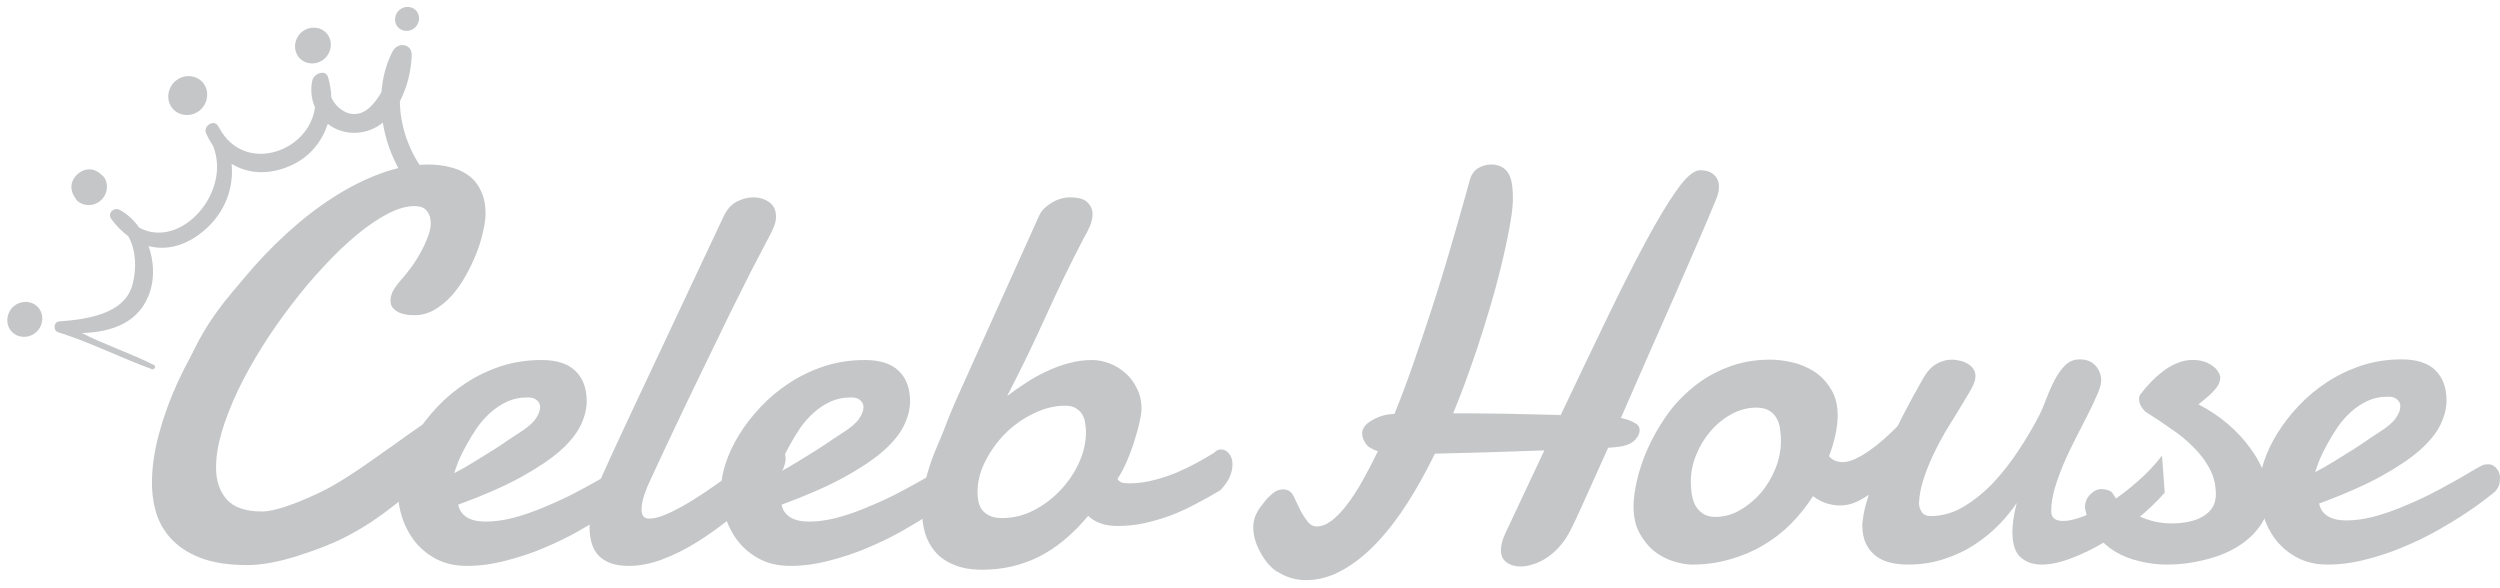 <svg width="217" height="51" viewBox="0 0 217 51" fill="none" xmlns="http://www.w3.org/2000/svg">
<path d="M42.144 18.553C42.144 18.98 42.072 19.494 41.93 20.096C41.803 20.697 41.613 21.322 41.359 21.97C41.106 22.619 40.797 23.268 40.432 23.916C40.084 24.549 39.679 25.127 39.22 25.649C38.76 26.155 38.261 26.566 37.722 26.883C37.184 27.199 36.605 27.358 35.987 27.358C35.845 27.358 35.654 27.35 35.417 27.334C35.195 27.302 34.965 27.247 34.727 27.168C34.505 27.073 34.307 26.938 34.133 26.764C33.975 26.59 33.895 26.361 33.895 26.076C33.895 25.886 33.943 25.665 34.038 25.412C34.149 25.158 34.339 24.866 34.608 24.533C34.894 24.217 35.203 23.845 35.535 23.418C35.868 22.975 36.169 22.516 36.439 22.042C36.708 21.567 36.93 21.1 37.104 20.641C37.294 20.183 37.39 19.771 37.39 19.407C37.39 18.948 37.279 18.585 37.057 18.316C36.851 18.031 36.486 17.889 35.963 17.889C35.282 17.889 34.513 18.11 33.658 18.553C32.802 18.996 31.907 19.605 30.972 20.38C30.037 21.156 29.086 22.065 28.119 23.11C27.152 24.138 26.218 25.245 25.314 26.432C24.411 27.603 23.555 28.829 22.747 30.11C21.955 31.376 21.258 32.634 20.655 33.884C20.069 35.118 19.602 36.312 19.253 37.467C18.92 38.606 18.754 39.643 18.754 40.576C18.754 41.731 19.063 42.657 19.681 43.353C20.299 44.049 21.321 44.397 22.747 44.397C23.413 44.397 24.403 44.144 25.718 43.638C27.034 43.115 28.127 42.601 28.999 42.095C29.886 41.573 30.773 41.003 31.661 40.386C32.564 39.754 33.42 39.152 34.228 38.583C35.036 37.997 35.773 37.475 36.439 37.016C37.104 36.542 37.651 36.209 38.079 36.02C38.158 35.956 38.253 35.925 38.364 35.925C38.602 35.925 38.76 36.123 38.84 36.518C38.935 36.898 38.982 37.333 38.982 37.823C38.982 38.092 38.943 38.425 38.863 38.82C38.8 39.2 38.578 39.643 38.198 40.149C38.023 40.355 37.699 40.703 37.223 41.193C36.748 41.684 36.154 42.237 35.441 42.854C34.727 43.471 33.911 44.112 32.992 44.777C32.073 45.441 31.075 46.05 29.997 46.604C28.935 47.158 27.557 47.704 25.861 48.242C24.181 48.779 22.715 49.048 21.463 49.048C19.99 49.048 18.73 48.874 17.684 48.526C16.638 48.162 15.782 47.664 15.117 47.031C14.451 46.398 13.96 45.647 13.643 44.777C13.342 43.891 13.191 42.926 13.191 41.881C13.191 40.584 13.389 39.192 13.786 37.705C14.182 36.217 14.729 34.706 15.426 33.172C16.139 31.637 16.979 30.102 17.945 28.568C18.928 27.033 19.998 25.57 21.154 24.177C22.327 22.769 23.571 21.464 24.886 20.262C26.202 19.059 27.549 18.015 28.927 17.129C30.306 16.243 31.693 15.547 33.087 15.041C34.482 14.534 35.852 14.281 37.2 14.281C37.865 14.281 38.499 14.36 39.101 14.519C39.703 14.661 40.226 14.898 40.67 15.23C41.13 15.563 41.486 16.006 41.74 16.559C42.009 17.097 42.144 17.762 42.144 18.553Z" fill="#C4C6C7"/>
<path d="M46.147 34.525C46.067 34.509 45.996 34.501 45.933 34.501C45.869 34.501 45.798 34.501 45.719 34.501C45.117 34.501 44.554 34.62 44.031 34.857C43.508 35.094 43.025 35.41 42.581 35.806C42.153 36.186 41.765 36.621 41.416 37.111C41.084 37.602 40.782 38.092 40.513 38.583C40.244 39.057 40.014 39.516 39.824 39.959C39.649 40.402 39.515 40.774 39.42 41.075C39.974 40.79 40.545 40.465 41.131 40.102C41.733 39.738 42.296 39.39 42.819 39.057C43.342 38.725 43.793 38.425 44.174 38.156C44.57 37.886 44.847 37.705 45.006 37.61C45.719 37.167 46.21 36.755 46.479 36.376C46.749 35.98 46.883 35.64 46.883 35.355C46.883 35.118 46.804 34.928 46.646 34.786C46.503 34.643 46.337 34.556 46.147 34.525ZM47.002 31.25C48.318 31.25 49.3 31.566 49.95 32.199C50.6 32.832 50.925 33.71 50.925 34.833C50.925 35.498 50.75 36.194 50.401 36.921C50.053 37.649 49.451 38.393 48.595 39.152C47.739 39.896 46.59 40.663 45.148 41.454C43.722 42.23 41.931 43.013 39.776 43.804C39.855 44.263 40.101 44.626 40.513 44.895C40.925 45.148 41.472 45.275 42.153 45.275C42.882 45.275 43.659 45.172 44.483 44.967C45.323 44.745 46.147 44.468 46.955 44.136C47.779 43.804 48.579 43.448 49.356 43.068C50.132 42.672 50.829 42.301 51.447 41.953C52.081 41.605 52.604 41.304 53.016 41.051C53.444 40.798 53.729 40.639 53.872 40.576C54.015 40.481 54.141 40.426 54.252 40.41C54.379 40.394 54.49 40.386 54.585 40.386C54.775 40.386 54.934 40.434 55.06 40.529C55.187 40.608 55.29 40.711 55.37 40.837C55.465 40.948 55.528 41.075 55.56 41.217C55.591 41.343 55.607 41.454 55.607 41.549C55.607 41.692 55.591 41.866 55.56 42.071C55.528 42.261 55.409 42.483 55.203 42.736C55.124 42.815 54.855 43.028 54.395 43.377C53.951 43.725 53.373 44.136 52.66 44.611C51.947 45.085 51.115 45.592 50.164 46.129C49.229 46.651 48.23 47.134 47.169 47.577C46.123 48.02 45.029 48.384 43.888 48.669C42.748 48.969 41.622 49.12 40.513 49.12C39.562 49.12 38.714 48.938 37.97 48.574C37.241 48.21 36.615 47.719 36.092 47.102C35.585 46.485 35.196 45.773 34.927 44.967C34.658 44.16 34.523 43.313 34.523 42.427C34.523 41.747 34.658 41.003 34.927 40.196C35.196 39.374 35.585 38.551 36.092 37.728C36.599 36.906 37.217 36.107 37.946 35.331C38.691 34.54 39.523 33.844 40.442 33.243C41.361 32.642 42.367 32.159 43.461 31.795C44.57 31.431 45.751 31.25 47.002 31.25Z" fill="#C4C6C7"/>
<path d="M56.449 41.668C56.274 42.032 56.1 42.459 55.926 42.949C55.767 43.424 55.688 43.851 55.688 44.231C55.688 44.468 55.736 44.658 55.831 44.8C55.926 44.943 56.108 45.014 56.377 45.014C56.71 45.014 57.122 44.919 57.613 44.729C58.12 44.524 58.659 44.263 59.23 43.946C59.816 43.614 60.418 43.242 61.036 42.831C61.67 42.404 62.296 41.968 62.914 41.525C63.532 41.067 64.119 40.616 64.673 40.173C65.244 39.714 65.751 39.295 66.195 38.915C66.321 38.804 66.472 38.725 66.646 38.678C66.82 38.63 66.971 38.606 67.098 38.606C67.415 38.606 67.676 38.717 67.882 38.939C68.088 39.16 68.191 39.453 68.191 39.817C68.191 40.149 68.08 40.521 67.859 40.932C67.637 41.343 67.248 41.747 66.694 42.142C65.68 43.076 64.657 43.962 63.627 44.8C62.597 45.639 61.567 46.383 60.537 47.031C59.523 47.664 58.509 48.17 57.495 48.55C56.496 48.93 55.522 49.12 54.571 49.12C53.921 49.12 53.374 49.033 52.931 48.859C52.503 48.684 52.154 48.447 51.885 48.147C51.631 47.846 51.449 47.49 51.338 47.079C51.227 46.667 51.172 46.232 51.172 45.773C51.172 44.998 51.283 44.207 51.505 43.4C51.742 42.578 52.02 41.826 52.336 41.146C52.891 39.912 53.454 38.685 54.024 37.467C54.595 36.249 55.118 35.134 55.593 34.121L62.795 18.814C63.081 18.197 63.461 17.762 63.936 17.509C64.428 17.256 64.919 17.129 65.41 17.129C65.901 17.129 66.345 17.264 66.741 17.532C67.153 17.802 67.359 18.237 67.359 18.838C67.359 19.123 67.288 19.423 67.145 19.74C67.019 20.056 66.852 20.396 66.646 20.76C66.25 21.504 65.775 22.413 65.22 23.489C64.681 24.565 64.095 25.736 63.461 27.002C62.843 28.267 62.201 29.588 61.536 30.965C60.886 32.325 60.244 33.654 59.61 34.952C58.992 36.249 58.406 37.483 57.851 38.654C57.312 39.809 56.845 40.813 56.449 41.668Z" fill="#C4C6C7"/>
<path d="M74.215 34.525C74.135 34.509 74.064 34.501 74.001 34.501C73.937 34.501 73.866 34.501 73.787 34.501C73.185 34.501 72.622 34.62 72.099 34.857C71.576 35.094 71.093 35.41 70.649 35.806C70.221 36.186 69.833 36.621 69.484 37.111C69.152 37.602 68.85 38.092 68.581 38.583C68.312 39.057 68.082 39.516 67.892 39.959C67.717 40.402 67.583 40.774 67.488 41.075C68.042 40.79 68.613 40.465 69.199 40.102C69.801 39.738 70.364 39.39 70.887 39.057C71.41 38.725 71.861 38.425 72.242 38.156C72.638 37.886 72.915 37.705 73.074 37.61C73.787 37.167 74.278 36.755 74.547 36.376C74.817 35.98 74.951 35.64 74.951 35.355C74.951 35.118 74.872 34.928 74.714 34.786C74.571 34.643 74.405 34.556 74.215 34.525ZM75.07 31.25C76.386 31.25 77.368 31.566 78.018 32.199C78.668 32.832 78.993 33.71 78.993 34.833C78.993 35.498 78.818 36.194 78.47 36.921C78.121 37.649 77.519 38.393 76.663 39.152C75.807 39.896 74.658 40.663 73.216 41.454C71.79 42.23 69.999 43.013 67.844 43.804C67.923 44.263 68.169 44.626 68.581 44.895C68.993 45.148 69.54 45.275 70.221 45.275C70.95 45.275 71.727 45.172 72.551 44.967C73.391 44.745 74.215 44.468 75.023 44.136C75.847 43.804 76.647 43.448 77.424 43.068C78.2 42.672 78.897 42.301 79.516 41.953C80.149 41.605 80.672 41.304 81.084 41.051C81.512 40.798 81.797 40.639 81.94 40.576C82.083 40.481 82.209 40.426 82.32 40.41C82.447 40.394 82.558 40.386 82.653 40.386C82.843 40.386 83.002 40.434 83.129 40.529C83.255 40.608 83.358 40.711 83.438 40.837C83.533 40.948 83.596 41.075 83.628 41.217C83.659 41.343 83.675 41.454 83.675 41.549C83.675 41.692 83.659 41.866 83.628 42.071C83.596 42.261 83.477 42.483 83.271 42.736C83.192 42.815 82.922 43.028 82.463 43.377C82.019 43.725 81.441 44.136 80.728 44.611C80.015 45.085 79.183 45.592 78.232 46.129C77.297 46.651 76.299 47.134 75.237 47.577C74.191 48.02 73.097 48.384 71.957 48.669C70.816 48.969 69.69 49.12 68.581 49.12C67.63 49.12 66.782 48.938 66.038 48.574C65.309 48.21 64.683 47.719 64.16 47.102C63.653 46.485 63.264 45.773 62.995 44.967C62.726 44.16 62.591 43.313 62.591 42.427C62.591 41.747 62.726 41.003 62.995 40.196C63.264 39.374 63.653 38.551 64.16 37.728C64.667 36.906 65.285 36.107 66.014 35.331C66.759 34.54 67.591 33.844 68.51 33.243C69.429 32.642 70.435 32.159 71.529 31.795C72.638 31.431 73.819 31.25 75.07 31.25Z" fill="#C4C6C7"/>
<path d="M92.456 35.213C91.553 35.213 90.65 35.434 89.746 35.877C88.843 36.304 88.027 36.874 87.298 37.586C86.585 38.298 85.998 39.105 85.539 40.007C85.079 40.893 84.85 41.794 84.85 42.712C84.85 42.965 84.873 43.226 84.921 43.495C84.968 43.748 85.064 43.986 85.206 44.207C85.365 44.429 85.586 44.611 85.872 44.753C86.157 44.895 86.537 44.967 87.013 44.967C87.932 44.967 88.819 44.753 89.675 44.326C90.546 43.883 91.323 43.305 92.004 42.593C92.686 41.881 93.233 41.082 93.645 40.196C94.057 39.295 94.263 38.393 94.263 37.491C94.263 37.254 94.239 37.001 94.191 36.732C94.16 36.463 94.08 36.217 93.954 35.996C93.827 35.774 93.645 35.593 93.407 35.45C93.169 35.292 92.852 35.213 92.456 35.213ZM94.453 44.777C93.106 46.391 91.672 47.577 90.15 48.337C88.645 49.08 87.013 49.452 85.254 49.452C84.287 49.452 83.471 49.309 82.805 49.025C82.14 48.756 81.601 48.384 81.189 47.909C80.777 47.435 80.476 46.881 80.286 46.248C80.111 45.615 80.024 44.943 80.024 44.231C80.024 43.424 80.127 42.593 80.333 41.739C80.539 40.869 80.809 40.03 81.141 39.223C81.363 38.701 81.545 38.266 81.688 37.918C81.831 37.57 81.95 37.277 82.045 37.04C82.14 36.787 82.219 36.573 82.282 36.399C82.362 36.209 82.441 36.02 82.52 35.83C82.599 35.624 82.694 35.395 82.805 35.142C82.916 34.873 83.067 34.532 83.257 34.121L90.198 18.719C90.293 18.513 90.428 18.316 90.602 18.126C90.792 17.936 91.006 17.77 91.244 17.627C91.481 17.469 91.735 17.351 92.004 17.271C92.29 17.177 92.575 17.129 92.86 17.129C93.589 17.129 94.096 17.271 94.381 17.556C94.683 17.841 94.833 18.189 94.833 18.6C94.833 18.917 94.754 19.265 94.595 19.645C94.437 20.009 94.263 20.349 94.072 20.665C92.9 22.912 91.79 25.198 90.745 27.524C89.699 29.834 88.589 32.12 87.417 34.382C87.924 33.987 88.463 33.607 89.033 33.243C89.604 32.863 90.198 32.531 90.816 32.246C91.434 31.946 92.076 31.708 92.741 31.534C93.407 31.345 94.088 31.25 94.785 31.25C95.277 31.25 95.776 31.345 96.283 31.534C96.79 31.724 97.25 32.001 97.662 32.365C98.09 32.729 98.43 33.18 98.684 33.718C98.953 34.24 99.088 34.849 99.088 35.545C99.088 35.703 99.04 36.02 98.945 36.494C98.85 36.969 98.708 37.507 98.517 38.108C98.343 38.693 98.121 39.303 97.852 39.935C97.598 40.552 97.313 41.098 96.996 41.573C97.107 41.747 97.25 41.858 97.424 41.905C97.598 41.937 97.796 41.953 98.018 41.953C98.747 41.953 99.468 41.858 100.181 41.668C100.91 41.478 101.592 41.249 102.226 40.98C102.875 40.695 103.47 40.402 104.008 40.102C104.547 39.801 104.999 39.54 105.363 39.318C105.554 39.113 105.76 39.01 105.981 39.01C106.251 39.01 106.481 39.129 106.671 39.366C106.877 39.603 106.98 39.912 106.98 40.291C106.98 40.655 106.9 41.019 106.742 41.383C106.599 41.731 106.33 42.119 105.934 42.546C105.221 42.973 104.5 43.377 103.771 43.756C103.058 44.136 102.329 44.468 101.584 44.753C100.839 45.022 100.078 45.243 99.302 45.417C98.541 45.576 97.765 45.655 96.972 45.655C96.465 45.655 95.998 45.584 95.57 45.441C95.142 45.299 94.77 45.077 94.453 44.777Z" fill="#C4C6C7"/>
<path d="M139.964 38.834C139.886 38.834 139.815 38.842 139.752 38.858C139.705 38.858 139.65 38.858 139.587 38.858C138.817 40.592 138.134 42.114 137.537 43.423C136.955 44.732 136.508 45.678 136.193 46.261C135.926 46.75 135.62 47.176 135.274 47.539C134.944 47.901 134.591 48.201 134.214 48.438C133.837 48.69 133.452 48.871 133.059 48.982C132.682 49.108 132.328 49.171 131.998 49.171C131.511 49.171 131.103 49.053 130.773 48.816C130.443 48.58 130.278 48.225 130.278 47.752C130.278 47.342 130.403 46.861 130.655 46.309L134.049 39.094C132.336 39.157 130.686 39.213 129.099 39.26C127.528 39.307 126.012 39.347 124.551 39.378C123.812 40.892 123.019 42.319 122.17 43.66C121.322 44.984 120.426 46.143 119.483 47.137C118.541 48.13 117.559 48.911 116.537 49.478C115.516 50.062 114.455 50.354 113.355 50.354C112.507 50.354 111.721 50.133 110.999 49.691C110.779 49.597 110.535 49.415 110.268 49.147C110.017 48.895 109.781 48.587 109.561 48.225C109.341 47.862 109.152 47.468 108.995 47.042C108.854 46.616 108.783 46.183 108.783 45.741C108.783 45.426 108.838 45.126 108.948 44.842C109.058 44.543 109.215 44.259 109.42 43.991C109.514 43.88 109.624 43.738 109.75 43.565C109.875 43.392 110.024 43.226 110.197 43.068C110.37 42.895 110.551 42.753 110.739 42.642C110.944 42.532 111.164 42.477 111.399 42.477C111.494 42.477 111.588 42.493 111.682 42.524C111.776 42.54 111.863 42.579 111.941 42.642C112.099 42.737 112.248 42.95 112.389 43.281C112.546 43.612 112.711 43.959 112.884 44.322C113.073 44.669 113.277 44.984 113.497 45.268C113.717 45.552 113.976 45.694 114.275 45.694C114.699 45.694 115.123 45.536 115.547 45.221C115.987 44.89 116.427 44.44 116.867 43.873C117.323 43.289 117.779 42.595 118.234 41.791C118.69 40.987 119.146 40.111 119.601 39.165C119.098 39.008 118.745 38.787 118.541 38.503C118.336 38.203 118.234 37.896 118.234 37.581C118.234 37.391 118.305 37.202 118.446 37.013C118.588 36.824 118.784 36.658 119.036 36.516C119.287 36.358 119.578 36.224 119.908 36.114C120.253 36.004 120.63 35.941 121.039 35.925C121.604 34.537 122.147 33.094 122.665 31.596C123.184 30.098 123.679 28.631 124.15 27.196C124.621 25.761 125.053 24.389 125.446 23.081C125.839 21.756 126.185 20.573 126.483 19.532C126.782 18.492 127.025 17.632 127.214 16.954C127.402 16.276 127.52 15.85 127.567 15.677C127.693 15.188 127.929 14.833 128.274 14.612C128.636 14.392 129.021 14.281 129.429 14.281C130.042 14.281 130.506 14.486 130.82 14.896C131.15 15.29 131.315 16.016 131.315 17.072C131.315 17.199 131.315 17.333 131.315 17.474C131.315 17.601 131.307 17.743 131.291 17.9C131.26 18.31 131.181 18.87 131.055 19.58C130.93 20.274 130.765 21.078 130.561 21.992C130.356 22.907 130.105 23.916 129.806 25.02C129.508 26.108 129.17 27.252 128.793 28.45C128.432 29.633 128.023 30.855 127.567 32.116C127.127 33.378 126.648 34.632 126.13 35.877C126.617 35.877 127.151 35.877 127.732 35.877C128.314 35.877 128.966 35.885 129.688 35.901C130.427 35.901 131.26 35.917 132.187 35.948C133.114 35.964 134.174 35.988 135.369 36.019C135.384 36.019 135.4 36.027 135.416 36.043C135.431 36.043 135.447 36.043 135.463 36.043C136.845 33.126 138.157 30.382 139.399 27.811C140.64 25.225 141.779 22.97 142.816 21.046C143.853 19.107 144.772 17.577 145.574 16.457C146.375 15.338 147.035 14.778 147.553 14.778C148.103 14.778 148.512 14.912 148.779 15.18C149.062 15.432 149.203 15.779 149.203 16.221C149.203 16.457 149.172 16.67 149.109 16.86C149.062 17.033 148.991 17.23 148.897 17.451C148.488 18.444 147.97 19.666 147.341 21.117C146.713 22.568 146.029 24.137 145.291 25.824C144.552 27.496 143.782 29.238 142.981 31.052C142.196 32.85 141.433 34.592 140.695 36.279C141.166 36.374 141.551 36.508 141.85 36.682C142.164 36.839 142.321 37.052 142.321 37.32C142.321 37.667 142.141 37.998 141.779 38.314C141.418 38.613 140.813 38.787 139.964 38.834Z" fill="#C4C6C7"/>
<path d="M152.442 35.381C151.703 35.381 150.988 35.57 150.297 35.948C149.621 36.311 149.016 36.8 148.482 37.415C147.964 38.014 147.547 38.7 147.233 39.473C146.919 40.23 146.762 41.01 146.762 41.815C146.762 42.114 146.785 42.445 146.832 42.808C146.879 43.155 146.974 43.486 147.115 43.801C147.272 44.101 147.492 44.353 147.775 44.558C148.058 44.763 148.435 44.866 148.906 44.866C149.629 44.866 150.328 44.677 151.004 44.298C151.695 43.904 152.308 43.399 152.842 42.784C153.376 42.154 153.801 41.444 154.115 40.656C154.429 39.867 154.586 39.071 154.586 38.267C154.586 37.951 154.563 37.628 154.516 37.297C154.484 36.95 154.39 36.634 154.233 36.35C154.091 36.067 153.879 35.838 153.596 35.664C153.314 35.475 152.929 35.381 152.442 35.381ZM153.667 31.218C154.264 31.218 154.901 31.296 155.576 31.454C156.268 31.612 156.904 31.88 157.485 32.258C158.067 32.637 158.546 33.141 158.923 33.772C159.316 34.387 159.512 35.152 159.512 36.067C159.512 36.54 159.449 37.084 159.324 37.699C159.198 38.298 159.009 38.929 158.758 39.591C158.915 39.78 159.096 39.914 159.3 39.993C159.504 40.072 159.724 40.111 159.96 40.111C160.29 40.111 160.651 40.017 161.044 39.828C161.453 39.638 161.869 39.394 162.293 39.094C162.717 38.795 163.142 38.456 163.566 38.077C163.99 37.699 164.391 37.32 164.768 36.942C165.145 36.563 165.483 36.209 165.781 35.877C166.096 35.531 166.355 35.239 166.559 35.002C166.669 34.892 166.803 34.837 166.96 34.837C167.18 34.837 167.376 34.955 167.549 35.191C167.722 35.412 167.808 35.728 167.808 36.138C167.808 36.548 167.683 37.021 167.431 37.557C167.195 38.093 166.748 38.653 166.088 39.236C165.711 39.646 165.279 40.119 164.791 40.656C164.304 41.192 163.786 41.696 163.236 42.169C162.686 42.642 162.113 43.045 161.515 43.376C160.918 43.707 160.321 43.873 159.724 43.873C159.316 43.873 158.915 43.809 158.522 43.683C158.145 43.557 157.76 43.352 157.367 43.068C156.802 43.951 156.158 44.756 155.435 45.481C154.712 46.206 153.903 46.829 153.007 47.35C152.127 47.87 151.169 48.272 150.132 48.556C149.111 48.856 148.019 49.005 146.856 49.005C146.416 49.005 145.905 48.919 145.324 48.745C144.743 48.572 144.185 48.288 143.651 47.894C143.132 47.484 142.692 46.955 142.331 46.309C141.969 45.662 141.789 44.874 141.789 43.943C141.789 43.313 141.891 42.556 142.095 41.673C142.299 40.79 142.606 39.883 143.014 38.952C143.438 38.006 143.965 37.076 144.593 36.161C145.237 35.231 146 34.403 146.879 33.678C147.759 32.936 148.765 32.345 149.896 31.904C151.027 31.446 152.284 31.218 153.667 31.218Z" fill="#C4C6C7"/>
<path d="M187.898 42.761C187.207 43.549 186.398 44.322 185.471 45.079C184.559 45.82 183.616 46.482 182.642 47.066C181.668 47.649 180.71 48.114 179.767 48.461C178.824 48.824 177.976 49.005 177.222 49.005C176.467 49.005 175.855 48.792 175.383 48.367C174.912 47.941 174.676 47.216 174.676 46.191C174.676 45.465 174.802 44.621 175.053 43.66C174.645 44.275 174.134 44.898 173.521 45.528C172.908 46.159 172.209 46.735 171.424 47.255C170.638 47.775 169.758 48.193 168.784 48.509C167.81 48.84 166.749 49.005 165.602 49.005C165.084 49.005 164.581 48.95 164.094 48.84C163.622 48.729 163.206 48.54 162.845 48.272C162.483 48.004 162.193 47.649 161.973 47.208C161.753 46.75 161.643 46.183 161.643 45.505C161.643 45.489 161.674 45.252 161.737 44.795C161.8 44.322 161.996 43.589 162.326 42.595C162.672 41.586 163.198 40.285 163.905 38.692C164.612 37.099 165.61 35.168 166.899 32.897C167.228 32.298 167.606 31.872 168.03 31.62C168.47 31.352 168.941 31.218 169.444 31.218C169.664 31.218 169.892 31.249 170.127 31.312C170.363 31.36 170.583 31.446 170.787 31.572C170.992 31.683 171.157 31.833 171.282 32.022C171.408 32.195 171.471 32.4 171.471 32.637C171.471 32.794 171.447 32.944 171.4 33.086C171.322 33.354 171.149 33.709 170.882 34.151C170.63 34.576 170.332 35.073 169.986 35.641C169.64 36.193 169.271 36.792 168.878 37.439C168.501 38.085 168.148 38.755 167.818 39.449C167.488 40.143 167.205 40.853 166.969 41.578C166.734 42.288 166.6 42.981 166.569 43.66C166.569 43.943 166.647 44.204 166.804 44.44C166.961 44.677 167.221 44.795 167.582 44.795C168.603 44.795 169.577 44.511 170.504 43.943C171.432 43.376 172.288 42.674 173.073 41.838C173.859 40.987 174.566 40.08 175.195 39.118C175.839 38.14 176.373 37.249 176.797 36.445C177.096 35.909 177.355 35.333 177.575 34.718C177.811 34.103 178.062 33.536 178.329 33.015C178.596 32.495 178.903 32.061 179.248 31.714C179.594 31.367 180.026 31.194 180.545 31.194C181.11 31.194 181.558 31.375 181.888 31.738C182.218 32.101 182.383 32.534 182.383 33.039C182.383 33.323 182.273 33.717 182.053 34.222C181.849 34.711 181.582 35.278 181.252 35.925C180.938 36.556 180.592 37.234 180.215 37.959C179.838 38.684 179.484 39.425 179.154 40.182C178.84 40.924 178.573 41.657 178.353 42.382C178.149 43.092 178.046 43.754 178.046 44.369C178.046 44.937 178.392 45.221 179.083 45.221C179.571 45.221 180.175 45.079 180.898 44.795C181.621 44.511 182.375 44.117 183.161 43.612C183.962 43.092 184.756 42.485 185.541 41.791C186.343 41.097 187.05 40.348 187.662 39.544L187.898 42.761Z" fill="#C4C6C7"/>
<path d="M190.83 35.097C191.788 35.601 192.645 36.177 193.399 36.824C194.153 37.47 194.79 38.156 195.308 38.882C195.842 39.591 196.243 40.316 196.51 41.058C196.793 41.799 196.934 42.524 196.934 43.234C196.934 44.133 196.675 44.945 196.156 45.67C195.654 46.38 194.986 46.987 194.153 47.492C193.336 47.98 192.393 48.351 191.325 48.603C190.272 48.871 189.204 49.005 188.12 49.005C187.303 49.005 186.509 48.911 185.739 48.722C184.969 48.548 184.262 48.272 183.618 47.894C182.99 47.515 182.447 47.034 181.992 46.451C181.536 45.852 181.214 45.142 181.025 44.322C180.994 44.196 180.978 44.093 180.978 44.014C180.978 43.589 181.128 43.226 181.426 42.926C181.725 42.611 182.055 42.453 182.416 42.453C182.589 42.453 182.777 42.485 182.982 42.548C183.202 42.611 183.367 42.753 183.477 42.974C183.681 43.352 183.964 43.691 184.325 43.991C184.702 44.29 185.119 44.551 185.574 44.771C186.03 44.976 186.509 45.142 187.012 45.268C187.53 45.378 188.033 45.434 188.52 45.434C189.023 45.434 189.502 45.386 189.958 45.292C190.429 45.197 190.838 45.047 191.184 44.842C191.545 44.637 191.828 44.377 192.032 44.062C192.236 43.746 192.338 43.36 192.338 42.903C192.338 42.098 192.158 41.357 191.796 40.679C191.435 40.001 190.964 39.378 190.382 38.81C189.817 38.227 189.164 37.691 188.426 37.202C187.703 36.697 186.98 36.216 186.258 35.759C186.179 35.712 186.061 35.578 185.904 35.357C185.747 35.12 185.668 34.884 185.668 34.647C185.668 34.458 185.716 34.308 185.81 34.198C186.061 33.867 186.352 33.528 186.682 33.181C187.012 32.834 187.365 32.519 187.743 32.235C188.12 31.935 188.528 31.698 188.968 31.525C189.408 31.336 189.864 31.241 190.335 31.241C190.681 31.241 191.003 31.288 191.301 31.383C191.6 31.478 191.851 31.604 192.056 31.762C192.26 31.904 192.417 32.069 192.527 32.258C192.653 32.432 192.715 32.597 192.715 32.755C192.715 32.976 192.66 33.189 192.551 33.394C192.441 33.599 192.291 33.796 192.103 33.985C191.93 34.174 191.726 34.364 191.49 34.553C191.27 34.742 191.05 34.923 190.83 35.097Z" fill="#C4C6C7"/>
<path d="M207.62 34.458C207.542 34.442 207.471 34.434 207.408 34.434C207.345 34.434 207.275 34.434 207.196 34.434C206.599 34.434 206.041 34.553 205.523 34.789C205.004 35.026 204.525 35.341 204.085 35.736C203.661 36.114 203.276 36.548 202.93 37.036C202.6 37.525 202.302 38.014 202.034 38.503C201.767 38.976 201.54 39.433 201.351 39.875C201.178 40.316 201.045 40.687 200.95 40.987C201.5 40.703 202.066 40.38 202.647 40.017C203.244 39.654 203.802 39.307 204.321 38.976C204.839 38.645 205.287 38.345 205.664 38.077C206.057 37.809 206.332 37.628 206.489 37.533C207.196 37.092 207.683 36.682 207.95 36.303C208.217 35.909 208.351 35.57 208.351 35.286C208.351 35.05 208.272 34.86 208.115 34.718C207.974 34.576 207.809 34.49 207.62 34.458ZM208.469 31.194C209.773 31.194 210.747 31.509 211.391 32.14C212.035 32.771 212.358 33.646 212.358 34.766C212.358 35.428 212.185 36.122 211.839 36.847C211.493 37.573 210.896 38.314 210.048 39.071C209.199 39.812 208.06 40.577 206.63 41.365C205.216 42.138 203.441 42.918 201.304 43.707C201.382 44.164 201.626 44.527 202.034 44.795C202.443 45.047 202.985 45.173 203.661 45.173C204.383 45.173 205.153 45.071 205.97 44.866C206.803 44.645 207.62 44.369 208.422 44.038C209.239 43.707 210.032 43.352 210.802 42.974C211.572 42.579 212.263 42.209 212.876 41.862C213.505 41.515 214.023 41.215 214.432 40.963C214.856 40.711 215.139 40.553 215.28 40.49C215.421 40.395 215.547 40.34 215.657 40.324C215.783 40.309 215.893 40.301 215.987 40.301C216.176 40.301 216.333 40.348 216.458 40.443C216.584 40.522 216.686 40.624 216.765 40.75C216.859 40.861 216.922 40.987 216.953 41.129C216.985 41.255 217.001 41.365 217.001 41.46C217.001 41.602 216.985 41.775 216.953 41.98C216.922 42.169 216.804 42.39 216.6 42.642C216.521 42.721 216.254 42.934 215.799 43.281C215.359 43.628 214.785 44.038 214.078 44.511C213.371 44.984 212.546 45.489 211.603 46.025C210.676 46.545 209.686 47.026 208.634 47.468C207.597 47.909 206.513 48.272 205.381 48.556C204.25 48.856 203.134 49.005 202.034 49.005C201.092 49.005 200.251 48.824 199.513 48.461C198.79 48.099 198.169 47.61 197.651 46.995C197.148 46.38 196.763 45.67 196.496 44.866C196.229 44.062 196.095 43.218 196.095 42.335C196.095 41.657 196.229 40.916 196.496 40.111C196.763 39.291 197.148 38.471 197.651 37.651C198.154 36.831 198.766 36.035 199.489 35.262C200.228 34.474 201.052 33.78 201.964 33.181C202.875 32.582 203.873 32.101 204.957 31.738C206.057 31.375 207.227 31.194 208.469 31.194Z" fill="#C4C6C7"/>
<path d="M34.072 4.473C33.505 5.571 33.202 6.773 33.108 7.999C32.838 8.49 32.499 8.942 32.079 9.334C30.815 10.507 29.334 9.685 28.76 8.464C28.741 7.881 28.649 7.295 28.486 6.727C28.266 5.965 27.241 6.378 27.108 6.992C26.929 7.816 27.033 8.619 27.34 9.316C26.862 13.056 21.611 15.028 19.276 11.518C19.19 11.359 19.095 11.202 18.997 11.048C18.995 11.044 18.991 11.039 18.989 11.035C18.96 10.99 18.937 10.944 18.907 10.9C18.528 10.338 17.625 10.963 17.884 11.557C18.059 11.957 18.265 12.322 18.491 12.657C20.132 16.69 15.68 21.711 12.082 19.758C11.627 19.112 11.056 18.571 10.386 18.218C9.875 17.948 9.299 18.517 9.66 19.009C10.102 19.61 10.598 20.106 11.131 20.498C11.813 21.709 11.872 23.287 11.501 24.704C10.813 27.323 7.366 27.733 5.141 27.898C4.639 27.935 4.6 28.701 5.035 28.836C7.808 29.693 10.452 31.052 13.191 32.045C13.393 32.118 13.576 31.795 13.378 31.693C11.37 30.665 9.121 29.944 7.107 28.91C9.661 28.83 12.179 28.044 13.047 25.23C13.42 24.019 13.338 22.62 12.898 21.36C14.429 21.756 16.112 21.367 17.707 20.016C19.55 18.455 20.303 16.308 20.103 14.219C21.472 15.064 23.198 15.207 25.035 14.46C26.805 13.74 27.937 12.35 28.448 10.747C29.132 11.282 30.012 11.587 30.99 11.522C31.864 11.464 32.607 11.14 33.228 10.649C33.472 12.155 33.998 13.608 34.734 14.867C30.552 16.032 14.853 25.746 15.428 36.912C17.253 25.979 31.82 16.755 36.267 16.257C36.94 16.181 37.171 15.325 36.812 14.862C35.58 13.28 34.724 11.01 34.709 8.794C35.367 7.544 35.697 6.066 35.736 4.802C35.767 3.788 34.529 3.586 34.072 4.473Z" fill="#C4C6C7"/>
<path d="M1.203 26.577C0.555 27.123 0.443 28.1 0.961 28.724C1.478 29.347 2.451 29.413 3.102 28.866C3.751 28.32 3.862 27.344 3.344 26.72C2.825 26.096 1.852 26.031 1.203 26.577Z" fill="#C4C6C7"/>
<path d="M8.953 15.295C8.718 15.073 8.535 14.909 8.226 14.785C7.233 14.385 6.006 15.418 6.218 16.473C6.285 16.801 6.413 17.012 6.587 17.285C6.785 17.597 7.241 17.774 7.599 17.799C7.996 17.824 8.4 17.691 8.712 17.427C9.024 17.164 9.228 16.788 9.273 16.391C9.314 16.032 9.222 15.547 8.953 15.295Z" fill="#C4C6C7"/>
<path d="M15.24 7.022C14.517 7.63 14.394 8.717 14.969 9.41C15.545 10.105 16.629 10.177 17.351 9.569C18.073 8.962 18.195 7.874 17.621 7.18C17.046 6.486 15.963 6.413 15.24 7.022Z" fill="#C4C6C7"/>
<path d="M26.193 2.783C25.529 3.342 25.415 4.34 25.943 4.98C26.473 5.618 27.468 5.684 28.133 5.125C28.797 4.565 28.91 3.566 28.381 2.928C27.853 2.29 26.859 2.225 26.193 2.783Z" fill="#C4C6C7"/>
<path d="M34.681 0.854C34.235 1.228 34.158 1.9 34.514 2.329C34.868 2.757 35.537 2.802 35.983 2.428C36.428 2.053 36.505 1.382 36.149 0.953C35.795 0.525 35.127 0.479 34.681 0.854Z" fill="#C4C6C7"/>
</svg>
